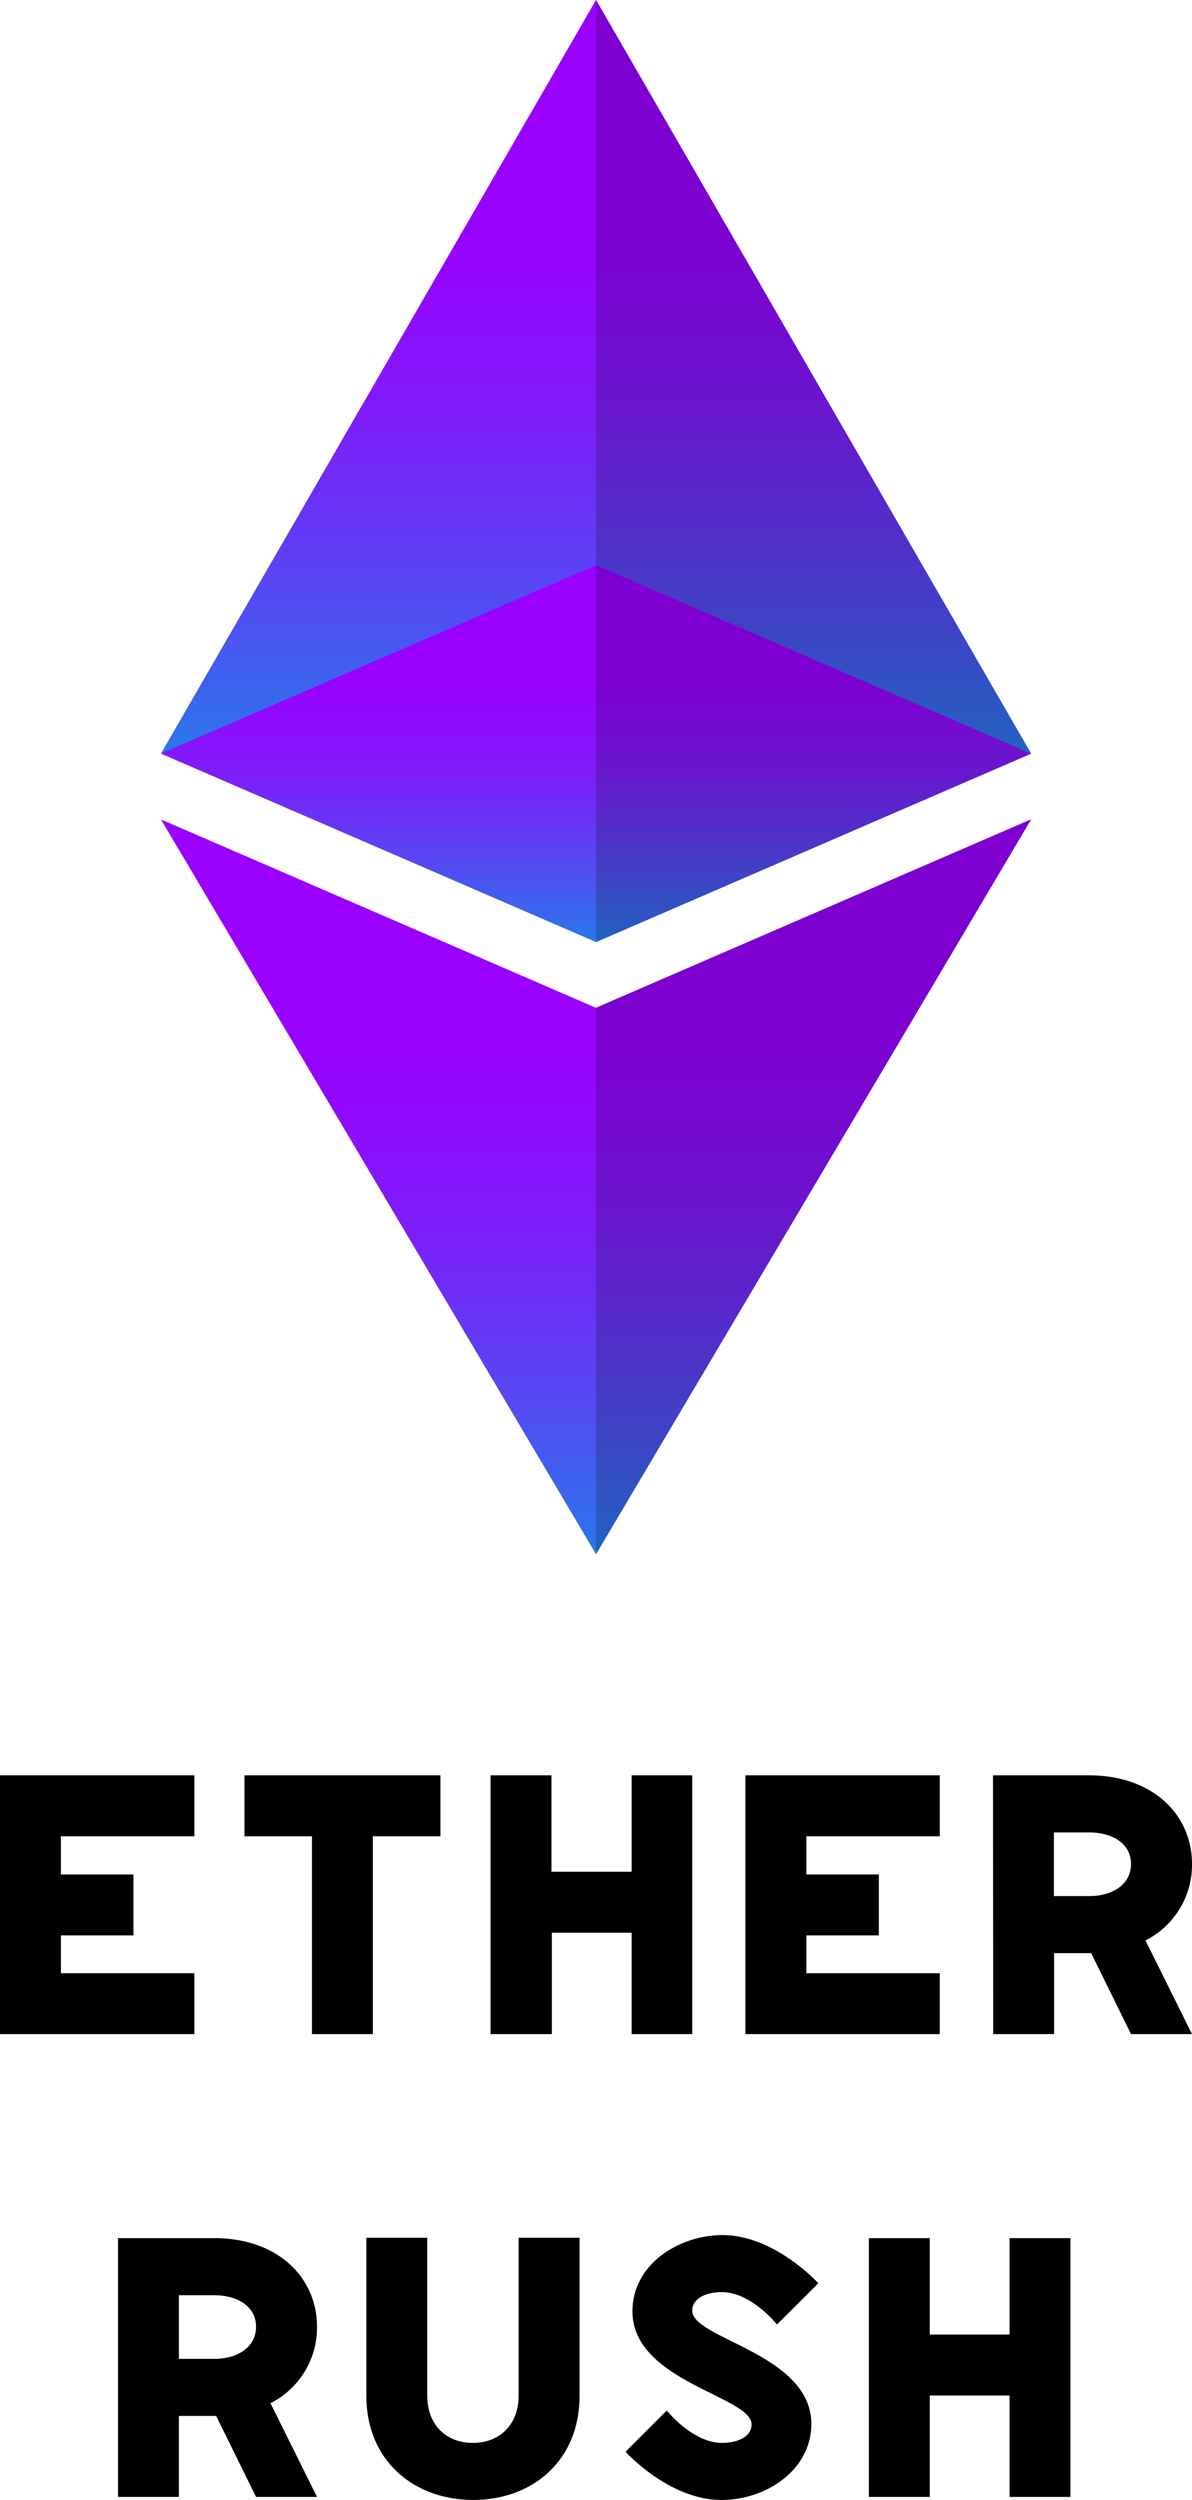 <svg id="Layer_1" data-name="Layer 1" xmlns="http://www.w3.org/2000/svg" xmlns:xlink="http://www.w3.org/1999/xlink" viewBox="0 0 179.28 375.98"><defs><style>.cls-1{fill:url(#linear-gradient);}.cls-2{fill:url(#linear-gradient-2);}.cls-3{opacity:0.18;}.cls-4{fill:url(#linear-gradient-3);}.cls-5{fill:url(#linear-gradient-4);}.cls-6{fill:url(#linear-gradient-5);}.cls-7{fill:url(#linear-gradient-6);}</style><linearGradient id="linear-gradient" x1="89.64" y1="117.79" x2="89.64" y2="31.66" gradientUnits="userSpaceOnUse"><stop offset="0" stop-color="#2082e9"/><stop offset="0.11" stop-color="#336dec"/><stop offset="0.4" stop-color="#5f3ef4"/><stop offset="0.65" stop-color="#7f1cfa"/><stop offset="0.86" stop-color="#9208fe"/><stop offset="1" stop-color="#90f"/></linearGradient><linearGradient id="linear-gradient-2" x1="122.36" y1="117.79" x2="122.36" y2="31.66" xlink:href="#linear-gradient"/><linearGradient id="linear-gradient-3" x1="89.64" y1="143.9" x2="89.64" y2="100.84" xlink:href="#linear-gradient"/><linearGradient id="linear-gradient-4" x1="122.36" y1="143.9" x2="122.36" y2="100.84" xlink:href="#linear-gradient"/><linearGradient id="linear-gradient-5" x1="89.64" y1="238.08" x2="89.64" y2="154.1" xlink:href="#linear-gradient"/><linearGradient id="linear-gradient-6" x1="122.36" y1="238.08" x2="122.36" y2="154.1" xlink:href="#linear-gradient"/></defs><polygon class="cls-1" points="89.64 0 24.2 113.34 155.08 113.34 89.64 0"/><polygon class="cls-2" points="155.08 113.34 89.64 0 89.64 113.34 155.08 113.34"/><polygon class="cls-3" points="155.08 113.34 89.64 0 89.64 113.34 155.08 113.34"/><polygon class="cls-4" points="89.64 85.01 24.2 113.34 89.64 141.68 155.08 113.34 89.64 85.01"/><polygon class="cls-5" points="89.64 141.68 155.08 113.34 89.64 85.01 89.64 141.68"/><polygon class="cls-3" points="89.64 141.68 155.08 113.34 89.64 85.01 89.64 141.68"/><polygon class="cls-6" points="89.64 151.57 24.2 123.23 89.64 233.74 155.08 123.23 89.64 151.57"/><polygon class="cls-7" points="89.64 233.74 155.08 123.23 89.64 151.57 89.64 233.74"/><polygon class="cls-3" points="89.64 233.74 155.08 123.23 89.64 151.57 89.64 233.74"/><path d="M9.16,276.17v5.74H20.07v9.16H9.16v5.69H29.23v9.16H0V267H29.23v9.17Z"/><path d="M66.24,276.17H56.08v29.75H46.92V276.17H36.77V267H66.24Z"/><path d="M104.11,267v38.92H95V290.67h-12v15.25H73.78V267h9.16v14.5H95V267Z"/><path d="M121.28,276.17v5.74h10.9v9.16h-10.9v5.69h20.06v9.16H112.11V267h29.23v9.17Z"/><path d="M149.35,267h14.44c9.69,0,15.49,6,15.49,13.34a12.74,12.74,0,0,1-7,11.49l7,14.09h-9.17l-6-12.18h-5.57v12.18h-9.16Zm14.44,18.16c3.77,0,6.32-1.92,6.32-4.82s-2.55-4.75-6.32-4.75h-5.28v9.57Z"/><path d="M17.75,336.6H32.19c9.69,0,15.49,6,15.49,13.34a12.74,12.74,0,0,1-7,11.49l7,14.09H38.51l-6-12.18H26.91v12.18H17.75Zm14.44,18.16c3.77,0,6.32-1.92,6.32-4.82s-2.55-4.75-6.32-4.75H26.91v9.57Z"/><path d="M55.1,360.32V336.54h9.16v23.78c0,4.24,2.73,7.08,6.85,7.08S78,364.56,78,360.32V336.54h9.17v23.78c0,9.81-7.14,15.66-16,15.66S55.1,370.13,55.1,360.32Z"/><path d="M94.08,368.73l6.2-6.2s3.89,4.87,8.3,4.87c2.66,0,4.46-1.1,4.46-2.78,0-4.24-17.92-6.44-17.92-17,0-7,6.79-11.42,13.51-11.48,7.89,0,14.45,7.25,14.45,7.25l-6.21,6.2s-3.89-4.87-8.29-4.87c-2.67,0-4.47,1.1-4.47,2.79,0,4.29,17.92,6.43,17.92,17.05,0,6.9-6.78,11.42-13.51,11.42C100.63,376,94.08,368.73,94.08,368.73Z"/><path d="M161,336.6v38.92h-9.16V360.27h-12v15.25h-9.16V336.6h9.16v14.5h12V336.6Z"/></svg>